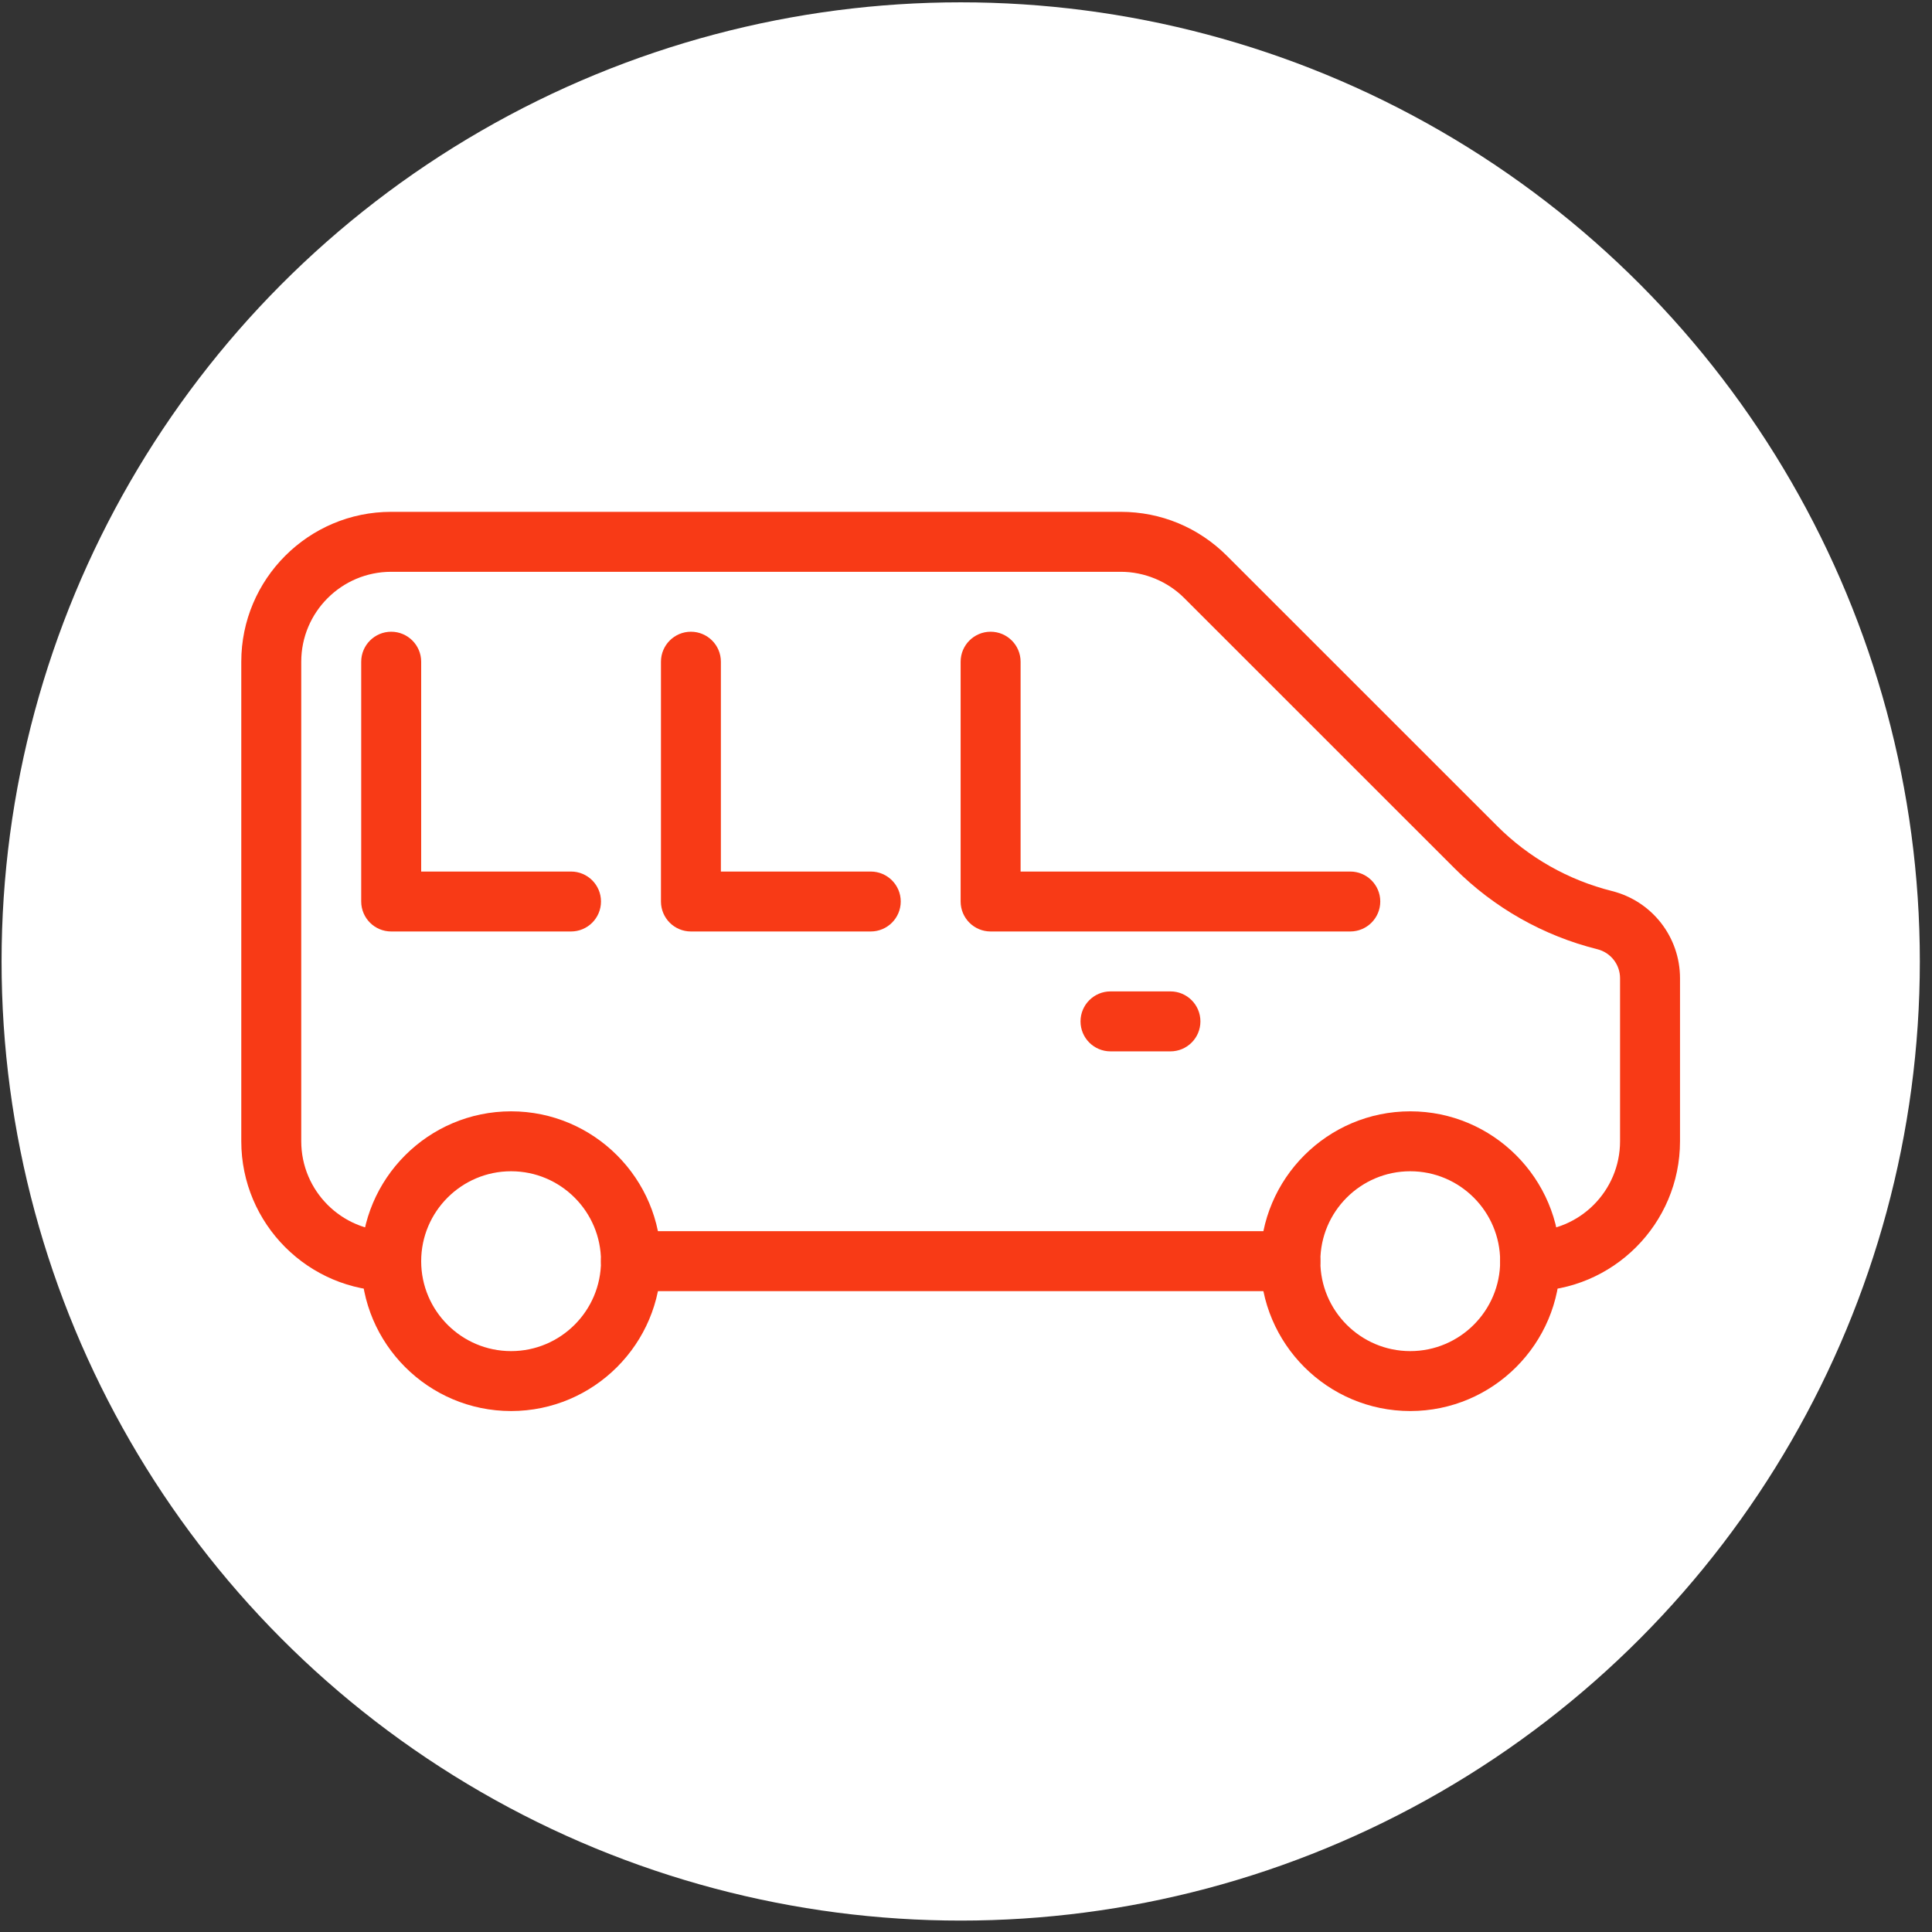 <svg width="54" height="54" viewBox="0 0 54 54" fill="none" xmlns="http://www.w3.org/2000/svg">
<rect x="0" y="0" width="54" height="54" fill="#333333" stroke="none"/>
<circle cx="26.852" cy="26.873" r="26.808" fill="white"/>
<g clip-path="url(#clip0_233_3090)">
<path d="M14.285 31.062C11.974 31.062 10.096 32.942 10.096 35.25C10.096 37.559 11.974 39.439 14.285 39.439C16.596 39.439 18.474 37.559 18.474 35.251C18.474 32.942 16.596 31.062 14.285 31.062ZM14.285 37.764C12.899 37.764 11.772 36.636 11.772 35.251C11.772 33.865 12.899 32.737 14.285 32.737C15.671 32.737 16.798 33.865 16.798 35.251C16.798 36.636 15.671 37.764 14.285 37.764Z" fill="#F83A16"/>
<path d="M39.417 31.062C37.106 31.062 35.228 32.942 35.228 35.25C35.228 37.559 37.106 39.439 39.417 39.439C41.727 39.439 43.606 37.559 43.606 35.251C43.606 32.942 41.727 31.062 39.417 31.062ZM39.417 37.764C38.031 37.764 36.904 36.636 36.904 35.251C36.904 33.865 38.031 32.737 39.417 32.737C40.803 32.737 41.93 33.865 41.93 35.251C41.93 36.636 40.803 37.764 39.417 37.764Z" fill="#F83A16"/>
<path d="M32.715 27.71H31.039C30.576 27.71 30.201 28.086 30.201 28.548C30.201 29.011 30.576 29.386 31.039 29.386H32.714C33.177 29.386 33.552 29.011 33.552 28.548C33.552 28.086 33.177 27.71 32.715 27.71Z" fill="#F83A16"/>
<path d="M45.053 24.904C43.837 24.599 42.728 23.971 41.845 23.086L34.29 15.533C33.497 14.742 32.447 14.306 31.328 14.306H10.933C8.622 14.306 6.744 16.186 6.744 18.495V31.899C6.744 34.208 8.622 36.088 10.933 36.088C11.395 36.088 11.771 35.713 11.771 35.25C11.771 34.788 11.395 34.413 10.933 34.413C9.547 34.413 8.42 33.285 8.42 31.899V18.495C8.42 17.109 9.547 15.982 10.933 15.982H31.328C31.988 15.982 32.636 16.25 33.103 16.719L40.658 24.272C41.756 25.373 43.137 26.154 44.646 26.531C45.02 26.625 45.281 26.958 45.281 27.343V31.899C45.281 33.285 44.154 34.413 42.768 34.413C42.306 34.413 41.93 34.788 41.93 35.25C41.93 35.713 42.306 36.088 42.768 36.088C45.079 36.088 46.957 34.208 46.957 31.899V27.343C46.957 26.187 46.173 25.185 45.053 24.904Z" fill="#F83A16"/>
<path d="M36.066 34.412H17.635C17.173 34.412 16.797 34.788 16.797 35.25C16.797 35.712 17.173 36.088 17.635 36.088H36.066C36.529 36.088 36.904 35.712 36.904 35.25C36.904 34.788 36.528 34.412 36.066 34.412Z" fill="#F83A16"/>
<path d="M37.741 24.36H28.526V18.495C28.526 18.033 28.15 17.657 27.688 17.657C27.225 17.657 26.85 18.033 26.85 18.495V25.197C26.85 25.66 27.225 26.035 27.688 26.035H37.741C38.203 26.035 38.579 25.66 38.579 25.197C38.579 24.735 38.203 24.36 37.741 24.36Z" fill="#F83A16"/>
<path d="M24.338 24.36H20.149V18.495C20.149 18.033 19.774 17.657 19.311 17.657C18.849 17.657 18.474 18.033 18.474 18.495V25.197C18.474 25.66 18.849 26.035 19.311 26.035H24.338C24.8 26.035 25.176 25.66 25.176 25.197C25.176 24.735 24.8 24.36 24.338 24.36Z" fill="#F83A16"/>
<path d="M15.961 24.36H11.772V18.495C11.772 18.033 11.396 17.657 10.934 17.657C10.472 17.657 10.096 18.033 10.096 18.495V25.197C10.096 25.66 10.472 26.035 10.934 26.035H15.961C16.423 26.035 16.798 25.66 16.798 25.197C16.798 24.735 16.423 24.36 15.961 24.36Z" fill="#F83A16"/>
</g>
<defs>
<clipPath id="clip0_233_3090">
<rect width="40.213" height="40.213" fill="white" transform="translate(6.745 6.766)"/>
</clipPath>
</defs>
</svg>
